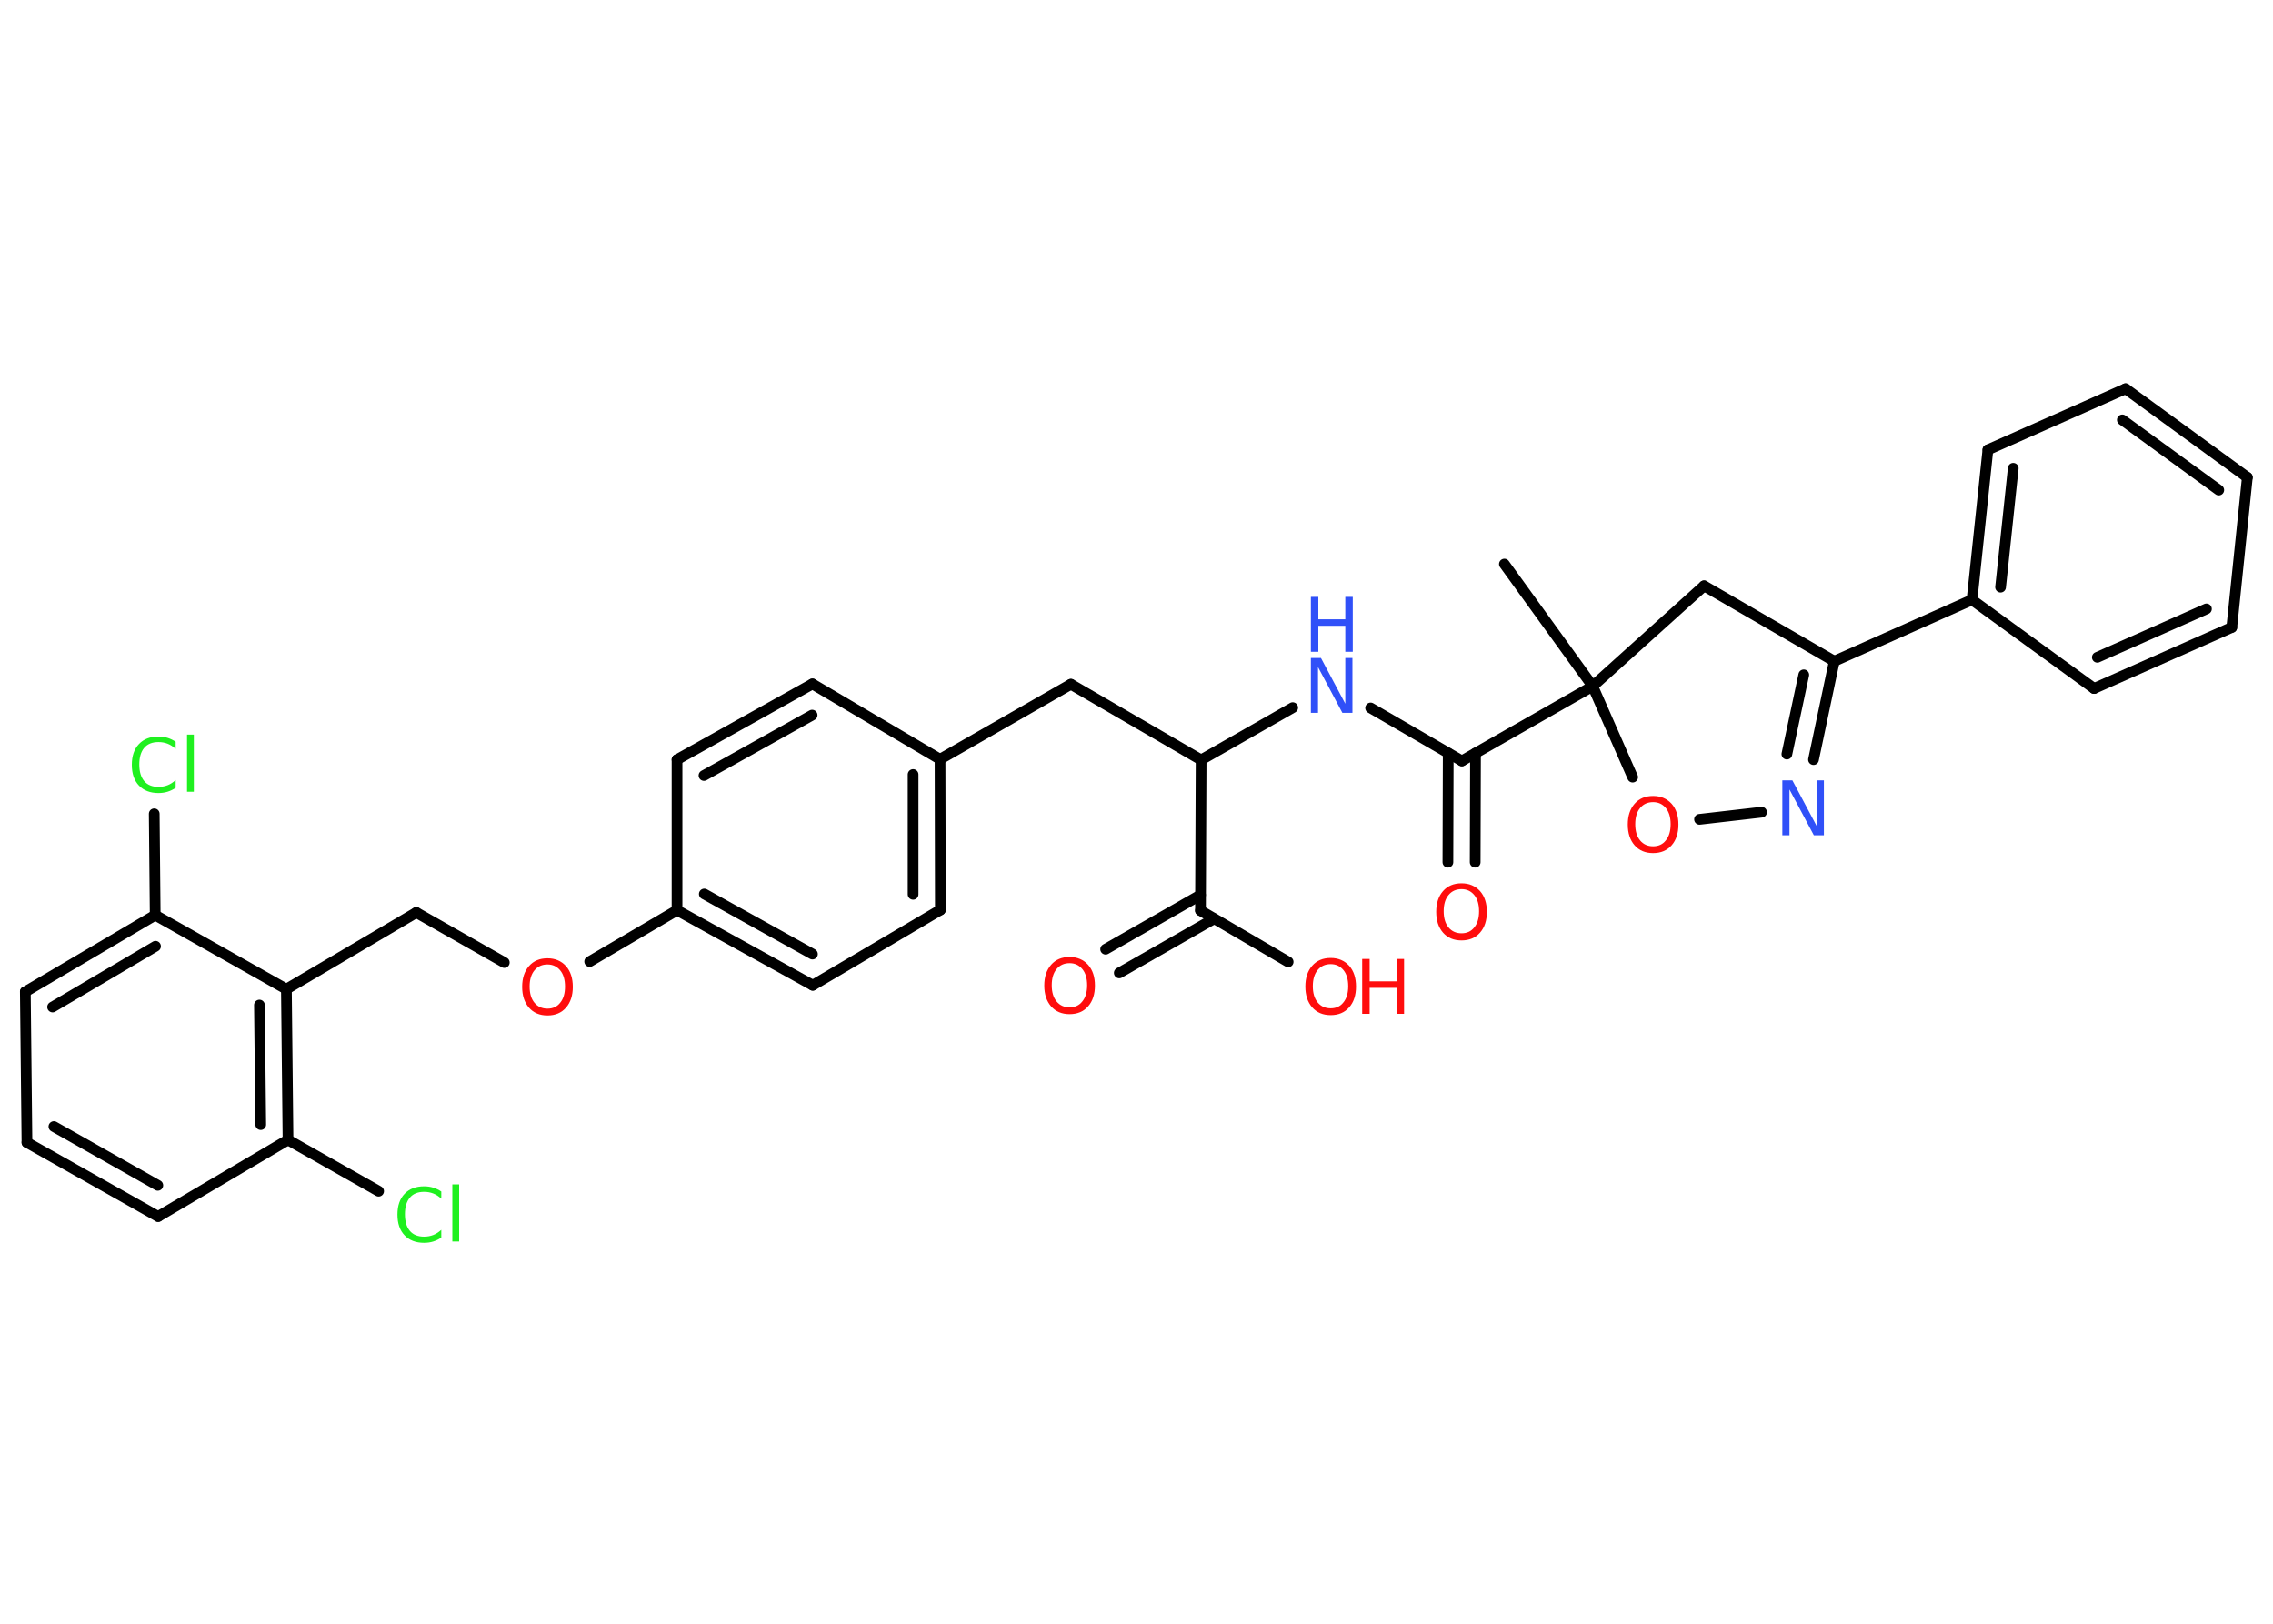 <?xml version='1.0' encoding='UTF-8'?>
<!DOCTYPE svg PUBLIC "-//W3C//DTD SVG 1.1//EN" "http://www.w3.org/Graphics/SVG/1.1/DTD/svg11.dtd">
<svg version='1.2' xmlns='http://www.w3.org/2000/svg' xmlns:xlink='http://www.w3.org/1999/xlink' width='70.0mm' height='50.0mm' viewBox='0 0 70.0 50.0'>
  <desc>Generated by the Chemistry Development Kit (http://github.com/cdk)</desc>
  <g stroke-linecap='round' stroke-linejoin='round' stroke='#000000' stroke-width='.33' fill='#FF0D0D'>
    <rect x='.0' y='.0' width='70.0' height='50.0' fill='#FFFFFF' stroke='none'/>
    <g id='mol1' class='mol'>
      <line id='mol1bnd1' class='bond' x1='46.33' y1='17.37' x2='49.05' y2='21.13'/>
      <line id='mol1bnd2' class='bond' x1='49.05' y1='21.13' x2='45.02' y2='23.43'/>
      <g id='mol1bnd3' class='bond'>
        <line x1='45.44' y1='23.19' x2='45.43' y2='26.55'/>
        <line x1='44.6' y1='23.19' x2='44.59' y2='26.55'/>
      </g>
      <line id='mol1bnd4' class='bond' x1='45.02' y1='23.43' x2='42.21' y2='21.8'/>
      <line id='mol1bnd5' class='bond' x1='39.81' y1='21.79' x2='36.99' y2='23.4'/>
      <line id='mol1bnd6' class='bond' x1='36.99' y1='23.4' x2='32.98' y2='21.07'/>
      <line id='mol1bnd7' class='bond' x1='32.98' y1='21.07' x2='28.95' y2='23.38'/>
      <g id='mol1bnd8' class='bond'>
        <line x1='28.96' y1='28.02' x2='28.95' y2='23.38'/>
        <line x1='28.12' y1='27.54' x2='28.12' y2='23.85'/>
      </g>
      <line id='mol1bnd9' class='bond' x1='28.96' y1='28.02' x2='25.03' y2='30.34'/>
      <g id='mol1bnd10' class='bond'>
        <line x1='20.85' y1='28.03' x2='25.03' y2='30.34'/>
        <line x1='21.69' y1='27.53' x2='25.02' y2='29.38'/>
      </g>
      <line id='mol1bnd11' class='bond' x1='20.85' y1='28.03' x2='18.16' y2='29.61'/>
      <line id='mol1bnd12' class='bond' x1='15.53' y1='29.64' x2='12.82' y2='28.1'/>
      <line id='mol1bnd13' class='bond' x1='12.82' y1='28.1' x2='8.82' y2='30.46'/>
      <g id='mol1bnd14' class='bond'>
        <line x1='8.87' y1='35.1' x2='8.82' y2='30.46'/>
        <line x1='8.03' y1='34.63' x2='7.99' y2='30.95'/>
      </g>
      <line id='mol1bnd15' class='bond' x1='8.87' y1='35.1' x2='11.66' y2='36.68'/>
      <line id='mol1bnd16' class='bond' x1='8.87' y1='35.1' x2='4.87' y2='37.46'/>
      <g id='mol1bnd17' class='bond'>
        <line x1='.83' y1='35.18' x2='4.87' y2='37.46'/>
        <line x1='1.66' y1='34.69' x2='4.86' y2='36.5'/>
      </g>
      <line id='mol1bnd18' class='bond' x1='.83' y1='35.18' x2='.78' y2='30.54'/>
      <g id='mol1bnd19' class='bond'>
        <line x1='4.78' y1='28.18' x2='.78' y2='30.54'/>
        <line x1='4.79' y1='29.14' x2='1.62' y2='31.01'/>
      </g>
      <line id='mol1bnd20' class='bond' x1='8.82' y1='30.46' x2='4.78' y2='28.18'/>
      <line id='mol1bnd21' class='bond' x1='4.78' y1='28.18' x2='4.75' y2='25.06'/>
      <line id='mol1bnd22' class='bond' x1='20.85' y1='28.03' x2='20.85' y2='23.39'/>
      <g id='mol1bnd23' class='bond'>
        <line x1='25.02' y1='21.06' x2='20.85' y2='23.39'/>
        <line x1='25.01' y1='22.02' x2='21.68' y2='23.88'/>
      </g>
      <line id='mol1bnd24' class='bond' x1='28.95' y1='23.38' x2='25.02' y2='21.06'/>
      <line id='mol1bnd25' class='bond' x1='36.99' y1='23.4' x2='36.97' y2='28.04'/>
      <g id='mol1bnd26' class='bond'>
        <line x1='37.39' y1='28.29' x2='34.47' y2='29.96'/>
        <line x1='36.97' y1='27.56' x2='34.05' y2='29.23'/>
      </g>
      <line id='mol1bnd27' class='bond' x1='36.97' y1='28.04' x2='39.67' y2='29.62'/>
      <line id='mol1bnd28' class='bond' x1='49.05' y1='21.13' x2='52.48' y2='18.04'/>
      <line id='mol1bnd29' class='bond' x1='52.48' y1='18.04' x2='56.49' y2='20.36'/>
      <line id='mol1bnd30' class='bond' x1='56.49' y1='20.36' x2='60.73' y2='18.47'/>
      <g id='mol1bnd31' class='bond'>
        <line x1='61.22' y1='13.85' x2='60.73' y2='18.47'/>
        <line x1='62.0' y1='14.42' x2='61.61' y2='18.08'/>
      </g>
      <line id='mol1bnd32' class='bond' x1='61.22' y1='13.85' x2='65.46' y2='11.97'/>
      <g id='mol1bnd33' class='bond'>
        <line x1='69.21' y1='14.7' x2='65.46' y2='11.97'/>
        <line x1='68.33' y1='15.09' x2='65.36' y2='12.93'/>
      </g>
      <line id='mol1bnd34' class='bond' x1='69.21' y1='14.7' x2='68.73' y2='19.32'/>
      <g id='mol1bnd35' class='bond'>
        <line x1='64.49' y1='21.2' x2='68.73' y2='19.32'/>
        <line x1='64.59' y1='20.24' x2='67.95' y2='18.75'/>
      </g>
      <line id='mol1bnd36' class='bond' x1='60.73' y1='18.47' x2='64.49' y2='21.2'/>
      <g id='mol1bnd37' class='bond'>
        <line x1='55.85' y1='23.39' x2='56.49' y2='20.36'/>
        <line x1='55.03' y1='23.22' x2='55.55' y2='20.78'/>
      </g>
      <line id='mol1bnd38' class='bond' x1='54.25' y1='25.01' x2='52.34' y2='25.23'/>
      <line id='mol1bnd39' class='bond' x1='49.05' y1='21.13' x2='50.28' y2='23.93'/>
      <path id='mol1atm4' class='atom' d='M45.01 27.38q-.25 .0 -.4 .18q-.15 .18 -.15 .5q.0 .32 .15 .5q.15 .18 .4 .18q.25 .0 .39 -.18q.15 -.18 .15 -.5q.0 -.32 -.15 -.5q-.15 -.18 -.39 -.18zM45.01 27.2q.35 .0 .57 .24q.21 .24 .21 .64q.0 .4 -.21 .64q-.21 .24 -.57 .24q-.36 .0 -.57 -.24q-.21 -.24 -.21 -.64q.0 -.4 .21 -.64q.21 -.24 .57 -.24z' stroke='none'/>
      <g id='mol1atm5' class='atom'>
        <path d='M40.37 20.26h.31l.75 1.41v-1.41h.22v1.69h-.31l-.75 -1.41v1.41h-.22v-1.69z' stroke='none' fill='#3050F8'/>
        <path d='M40.37 18.38h.23v.69h.83v-.69h.23v1.69h-.23v-.8h-.83v.8h-.23v-1.69z' stroke='none' fill='#3050F8'/>
      </g>
      <path id='mol1atm12' class='atom' d='M16.86 29.7q-.25 .0 -.4 .18q-.15 .18 -.15 .5q.0 .32 .15 .5q.15 .18 .4 .18q.25 .0 .39 -.18q.15 -.18 .15 -.5q.0 -.32 -.15 -.5q-.15 -.18 -.39 -.18zM16.86 29.51q.35 .0 .57 .24q.21 .24 .21 .64q.0 .4 -.21 .64q-.21 .24 -.57 .24q-.36 .0 -.57 -.24q-.21 -.24 -.21 -.64q.0 -.4 .21 -.64q.21 -.24 .57 -.24z' stroke='none'/>
      <path id='mol1atm16' class='atom' d='M13.59 36.67v.24q-.12 -.11 -.25 -.16q-.13 -.05 -.28 -.05q-.29 .0 -.44 .18q-.15 .18 -.15 .51q.0 .33 .15 .51q.15 .18 .44 .18q.15 .0 .28 -.05q.13 -.05 .25 -.16v.24q-.12 .08 -.25 .12q-.13 .04 -.28 .04q-.38 .0 -.6 -.23q-.22 -.23 -.22 -.64q.0 -.41 .22 -.64q.22 -.23 .6 -.23q.15 .0 .28 .04q.13 .04 .25 .12zM13.93 36.47h.21v1.76h-.21v-1.76z' stroke='none' fill='#1FF01F'/>
      <path id='mol1atm21' class='atom' d='M5.41 22.82v.24q-.12 -.11 -.25 -.16q-.13 -.05 -.28 -.05q-.29 .0 -.44 .18q-.15 .18 -.15 .51q.0 .33 .15 .51q.15 .18 .44 .18q.15 .0 .28 -.05q.13 -.05 .25 -.16v.24q-.12 .08 -.25 .12q-.13 .04 -.28 .04q-.38 .0 -.6 -.23q-.22 -.23 -.22 -.64q.0 -.41 .22 -.64q.22 -.23 .6 -.23q.15 .0 .28 .04q.13 .04 .25 .12zM5.76 22.62h.21v1.76h-.21v-1.76z' stroke='none' fill='#1FF01F'/>
      <path id='mol1atm25' class='atom' d='M32.94 29.66q-.25 .0 -.4 .18q-.15 .18 -.15 .5q.0 .32 .15 .5q.15 .18 .4 .18q.25 .0 .39 -.18q.15 -.18 .15 -.5q.0 -.32 -.15 -.5q-.15 -.18 -.39 -.18zM32.94 29.47q.35 .0 .57 .24q.21 .24 .21 .64q.0 .4 -.21 .64q-.21 .24 -.57 .24q-.36 .0 -.57 -.24q-.21 -.24 -.21 -.64q.0 -.4 .21 -.64q.21 -.24 .57 -.24z' stroke='none'/>
      <g id='mol1atm26' class='atom'>
        <path d='M40.98 29.69q-.25 .0 -.4 .18q-.15 .18 -.15 .5q.0 .32 .15 .5q.15 .18 .4 .18q.25 .0 .39 -.18q.15 -.18 .15 -.5q.0 -.32 -.15 -.5q-.15 -.18 -.39 -.18zM40.98 29.5q.35 .0 .57 .24q.21 .24 .21 .64q.0 .4 -.21 .64q-.21 .24 -.57 .24q-.36 .0 -.57 -.24q-.21 -.24 -.21 -.64q.0 -.4 .21 -.64q.21 -.24 .57 -.24z' stroke='none'/>
        <path d='M41.95 29.53h.23v.69h.83v-.69h.23v1.69h-.23v-.8h-.83v.8h-.23v-1.69z' stroke='none'/>
      </g>
      <path id='mol1atm35' class='atom' d='M54.89 24.03h.31l.75 1.41v-1.41h.22v1.69h-.31l-.75 -1.41v1.41h-.22v-1.69z' stroke='none' fill='#3050F8'/>
      <path id='mol1atm36' class='atom' d='M50.91 24.7q-.25 .0 -.4 .18q-.15 .18 -.15 .5q.0 .32 .15 .5q.15 .18 .4 .18q.25 .0 .39 -.18q.15 -.18 .15 -.5q.0 -.32 -.15 -.5q-.15 -.18 -.39 -.18zM50.91 24.51q.35 .0 .57 .24q.21 .24 .21 .64q.0 .4 -.21 .64q-.21 .24 -.57 .24q-.36 .0 -.57 -.24q-.21 -.24 -.21 -.64q.0 -.4 .21 -.64q.21 -.24 .57 -.24z' stroke='none'/>
    </g>
  </g>
</svg>
